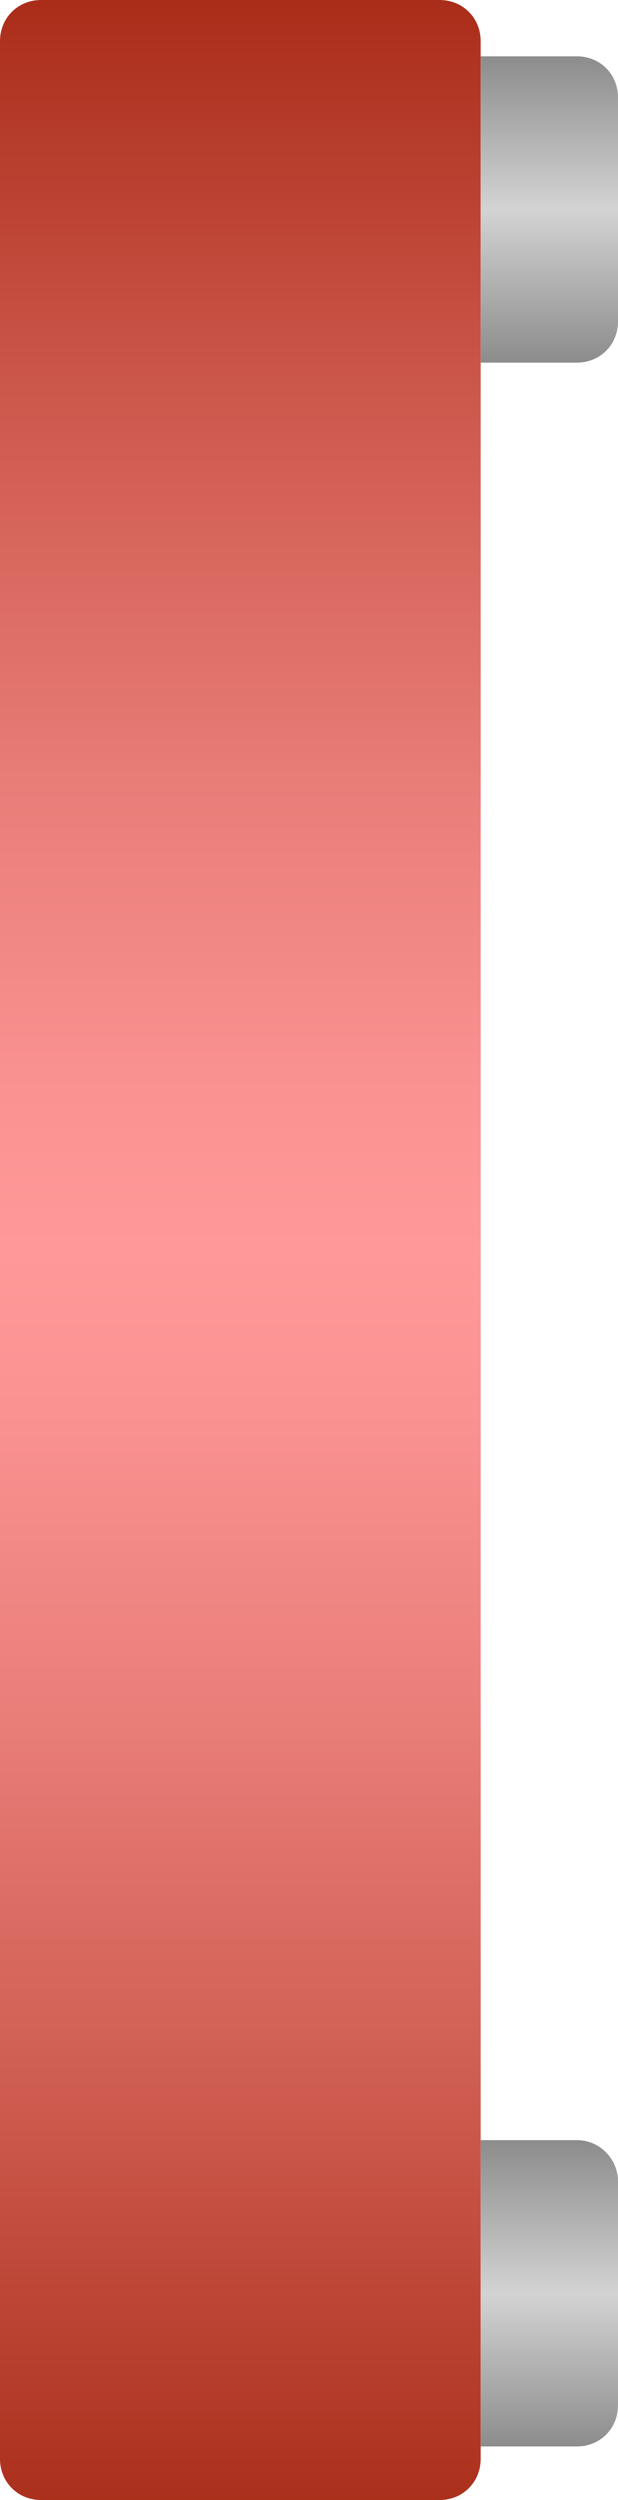<?xml version="1.0" encoding="utf-8"?>
<!-- Generator: Adobe Illustrator 19.0.0, SVG Export Plug-In . SVG Version: 6.00 Build 0)  -->
<svg version="1.1" id="图层_1" xmlns="http://www.w3.org/2000/svg" xmlns:xlink="http://www.w3.org/1999/xlink" x="0px" y="0px"
	 viewBox="0 0 45 182" style="enable-background:new 0 0 45 182;" xml:space="preserve">
<style type="text/css">
	.st0{fill:url(#XMLID_4_);}
	.st1{fill:url(#XMLID_6_);}
	.st2{fill:url(#XMLID_7_);}
</style>
<linearGradient id="XMLID_4_" gradientUnits="userSpaceOnUse" x1="27.5" y1="186" x2="27.5" y2="4" gradientTransform="matrix(-1 0 0 1 45 -4)">
	<stop  offset="0" style="stop-color:#AB301C"/>
	<stop  offset="0.164" style="stop-color:#CE5C50"/>
	<stop  offset="0.311" style="stop-color:#E97D78"/>
	<stop  offset="0.428" style="stop-color:#F99190"/>
	<stop  offset="0.5" style="stop-color:#FF9999"/>
	<stop  offset="0.571" style="stop-color:#F99190"/>
	<stop  offset="0.685" style="stop-color:#E97D78"/>
	<stop  offset="0.83" style="stop-color:#CF5B50"/>
	<stop  offset="0.999" style="stop-color:#AA2D19"/>
	<stop  offset="1" style="stop-color:#AA2D19"/>
</linearGradient>
<path id="XMLID_3_" class="st0" d="M32,182H3c-1.7,0-3-1.3-3-3L0,3c0-1.7,1.3-3,3-3l29,0c1.7,0,3,1.3,3,3v176
	C35,180.7,33.7,182,32,182z"/>
<linearGradient id="XMLID_6_" gradientUnits="userSpaceOnUse" x1="5" y1="3.833" x2="5" y2="26.167" gradientTransform="matrix(-1 0 0 -1 45 182)">
	<stop  offset="0" style="stop-color:#8C8C8C"/>
	<stop  offset="0.5" style="stop-color:#D3D3D3"/>
	<stop  offset="1" style="stop-color:#8C8C8C"/>
</linearGradient>
<path id="XMLID_1_" class="st1" d="M42,155.8h-7v22.3h7c1.7,0,3-1.3,3-3v-16.3C45,157.2,43.7,155.8,42,155.8z"/>
<linearGradient id="XMLID_7_" gradientUnits="userSpaceOnUse" x1="5" y1="155.583" x2="5" y2="177.917" gradientTransform="matrix(-1 0 0 -1 45 182)">
	<stop  offset="0" style="stop-color:#8C8C8C"/>
	<stop  offset="0.5" style="stop-color:#D3D3D3"/>
	<stop  offset="1" style="stop-color:#8C8C8C"/>
</linearGradient>
<path id="XMLID_5_" class="st2" d="M42,4.1h-7v22.3h7c1.7,0,3-1.3,3-3V7.1C45,5.4,43.7,4.1,42,4.1z"/>
</svg>

